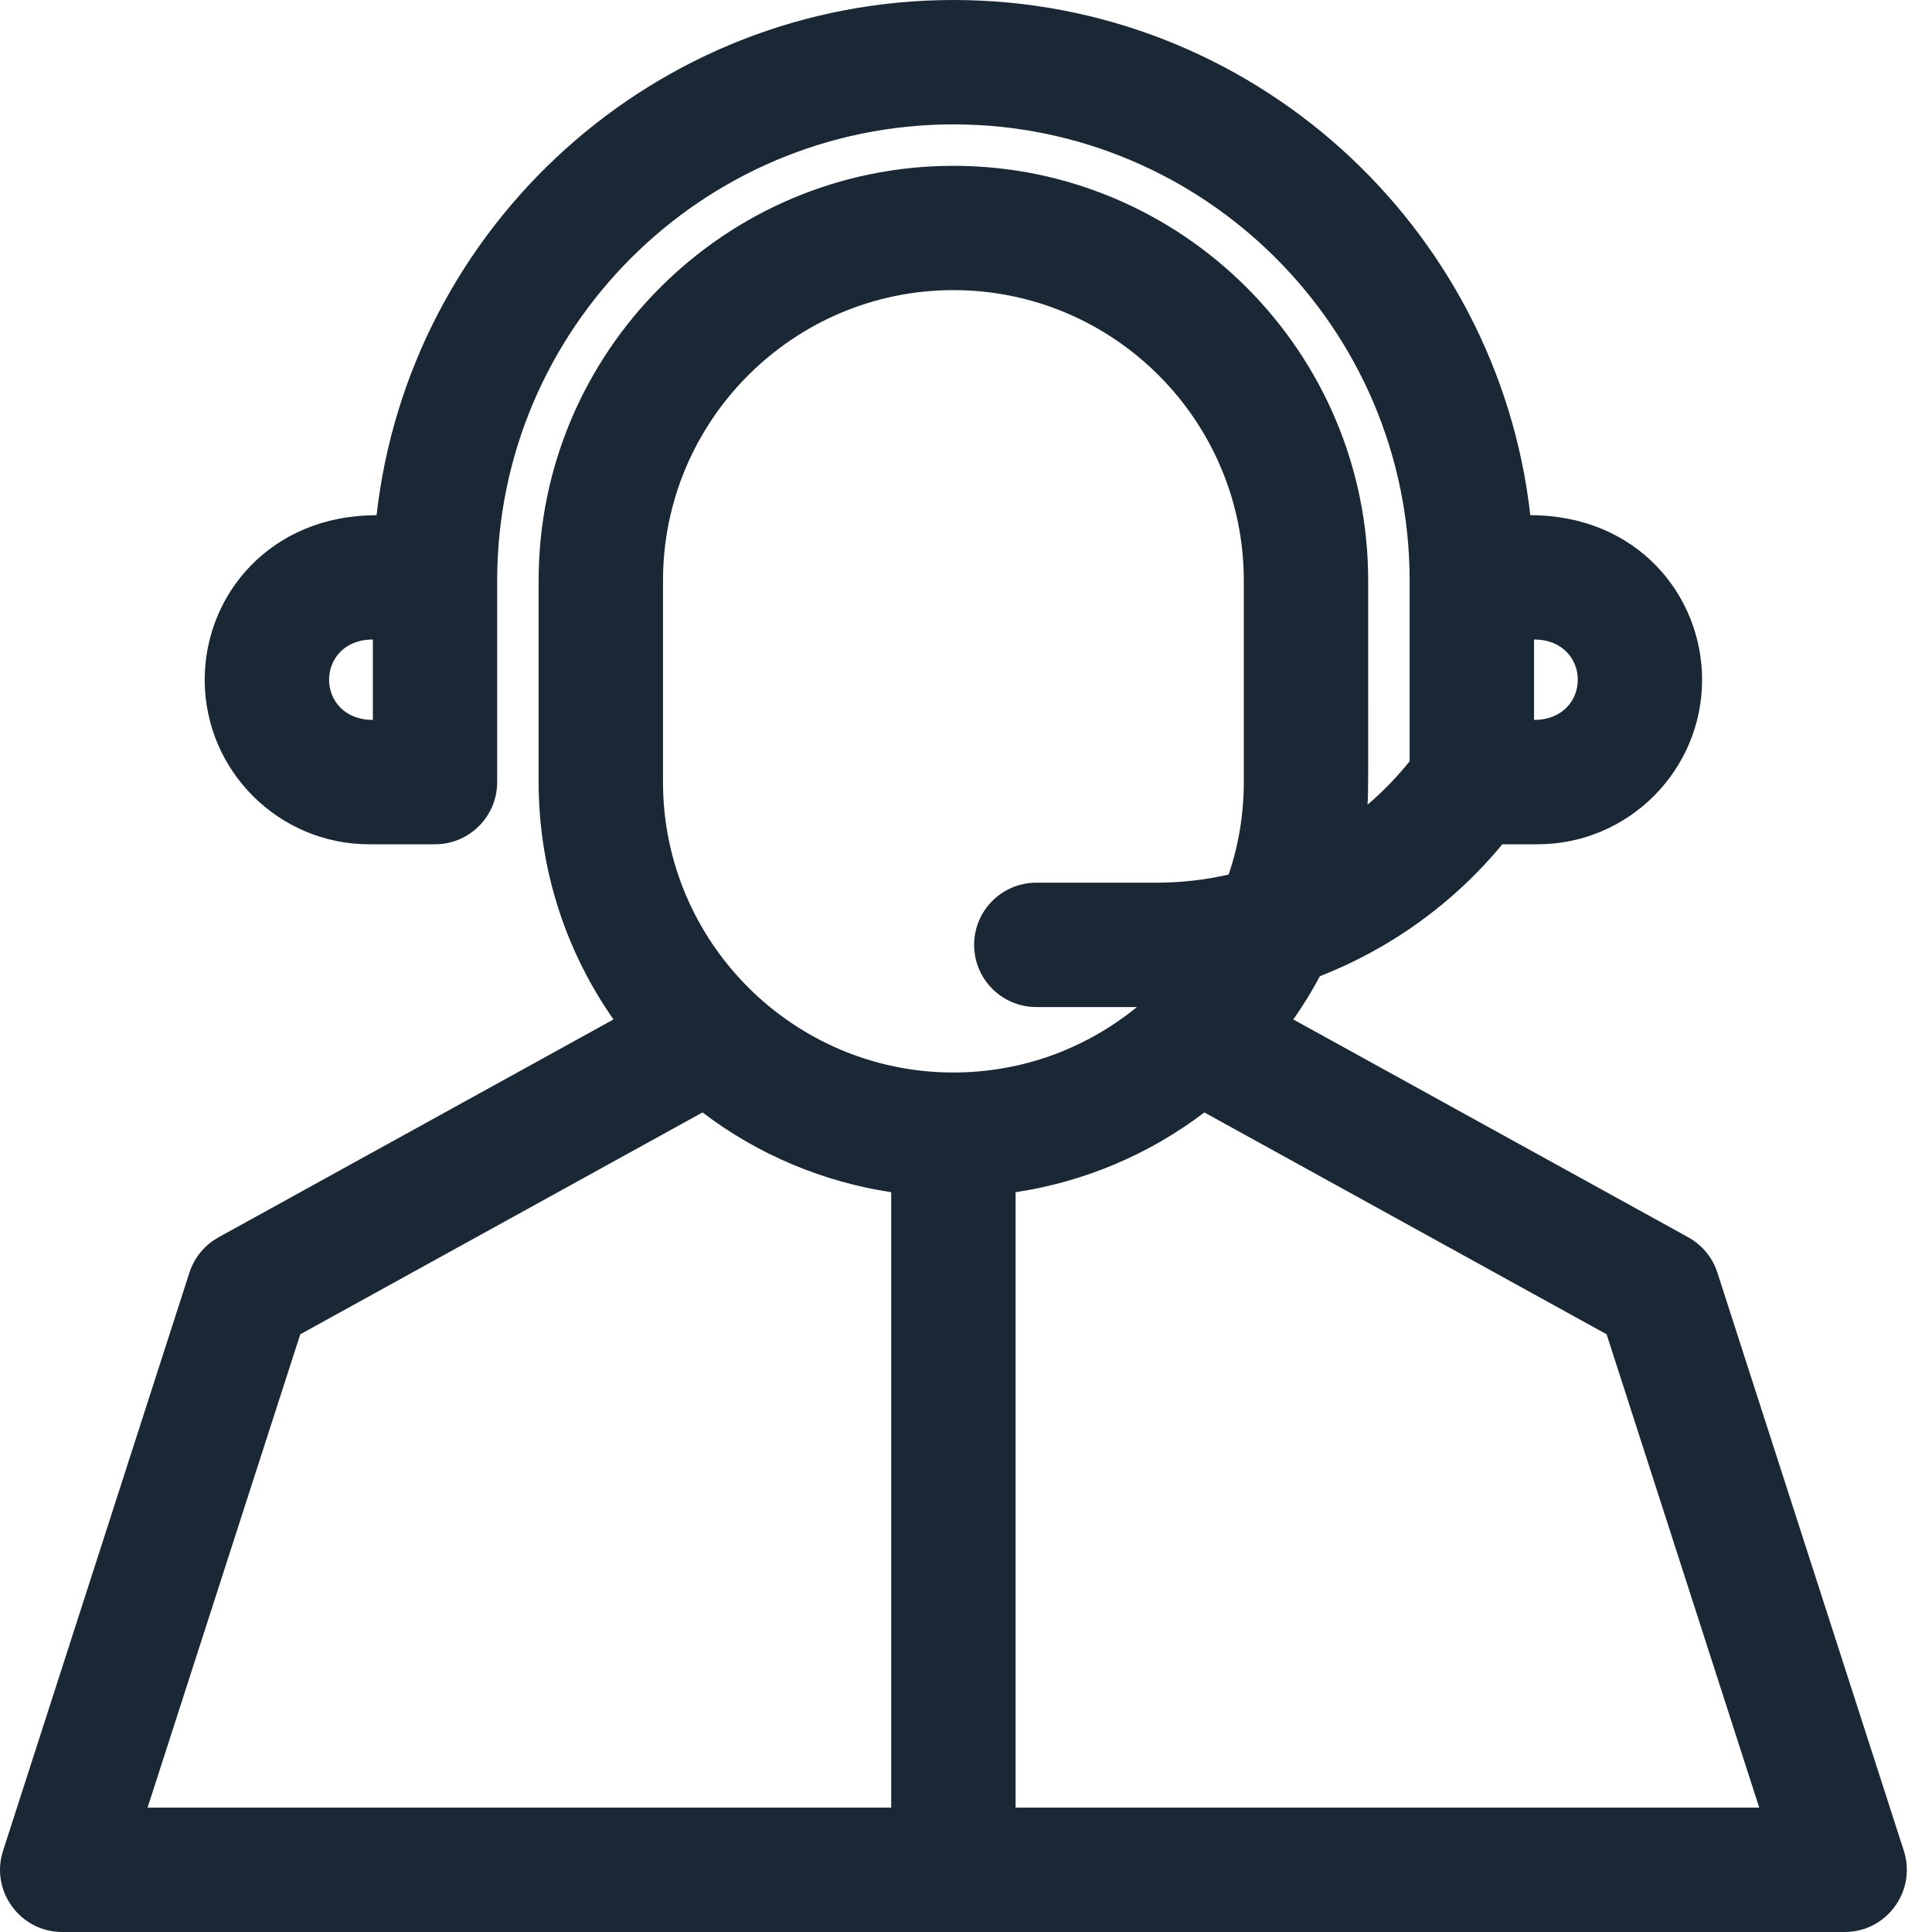 <svg width="24" height="24" viewBox="0 0 24 24" fill="none" xmlns="http://www.w3.org/2000/svg">
<path d="M23.65 22.991L21.334 15.809C21.274 15.622 21.144 15.465 20.972 15.37L16.066 12.664C16.187 12.492 16.297 12.313 16.396 12.127C17.271 11.785 18.055 11.224 18.663 10.488H19.1C20.227 10.488 21.144 9.571 21.144 8.444C21.144 7.396 20.338 6.4 19.01 6.4C18.605 2.804 15.546 0 11.844 0C8.142 0 5.083 2.804 4.678 6.4C3.361 6.4 2.543 7.386 2.543 8.444C2.543 9.571 3.46 10.488 4.587 10.488H5.404C5.831 10.488 6.176 10.142 6.176 9.715V7.212C6.176 4.087 8.719 1.545 11.844 1.545C14.969 1.545 17.511 4.087 17.511 7.212V9.457C17.353 9.654 17.178 9.834 16.988 9.996C16.999 9.8 16.996 9.96 16.996 7.212C16.996 4.371 14.685 2.06 11.844 2.06C9.003 2.06 6.691 4.371 6.691 7.212V9.715C6.691 10.811 7.036 11.828 7.621 12.664L2.715 15.37C2.543 15.465 2.414 15.622 2.353 15.809L0.038 22.991C-0.123 23.489 0.25 24 0.773 24H22.915C23.44 24 23.81 23.487 23.65 22.991ZM19.056 7.944C19.413 7.944 19.6 8.191 19.6 8.444C19.6 8.695 19.414 8.943 19.056 8.943V7.944ZM4.632 8.943C4.275 8.943 4.088 8.696 4.088 8.444C4.088 8.192 4.273 7.944 4.632 7.944V8.943ZM11.071 22.455H1.833L3.73 16.575L8.727 13.819C9.427 14.352 10.237 14.684 11.071 14.81V22.455ZM8.236 9.715V7.212H8.236C8.236 5.223 9.855 3.604 11.844 3.604C13.833 3.604 15.451 5.223 15.451 7.212V9.715C15.451 10.117 15.385 10.503 15.263 10.864C14.973 10.93 14.674 10.965 14.371 10.965H12.874C12.447 10.965 12.101 11.311 12.101 11.737C12.101 12.164 12.447 12.51 12.874 12.51H14.123C13.493 13.024 12.699 13.323 11.844 13.323C9.854 13.323 8.236 11.704 8.236 9.715ZM12.616 22.455V14.81C13.469 14.681 14.274 14.342 14.961 13.819L19.958 16.575L21.854 22.455H12.616V22.455Z" fill="#1A2735"/>
</svg>
